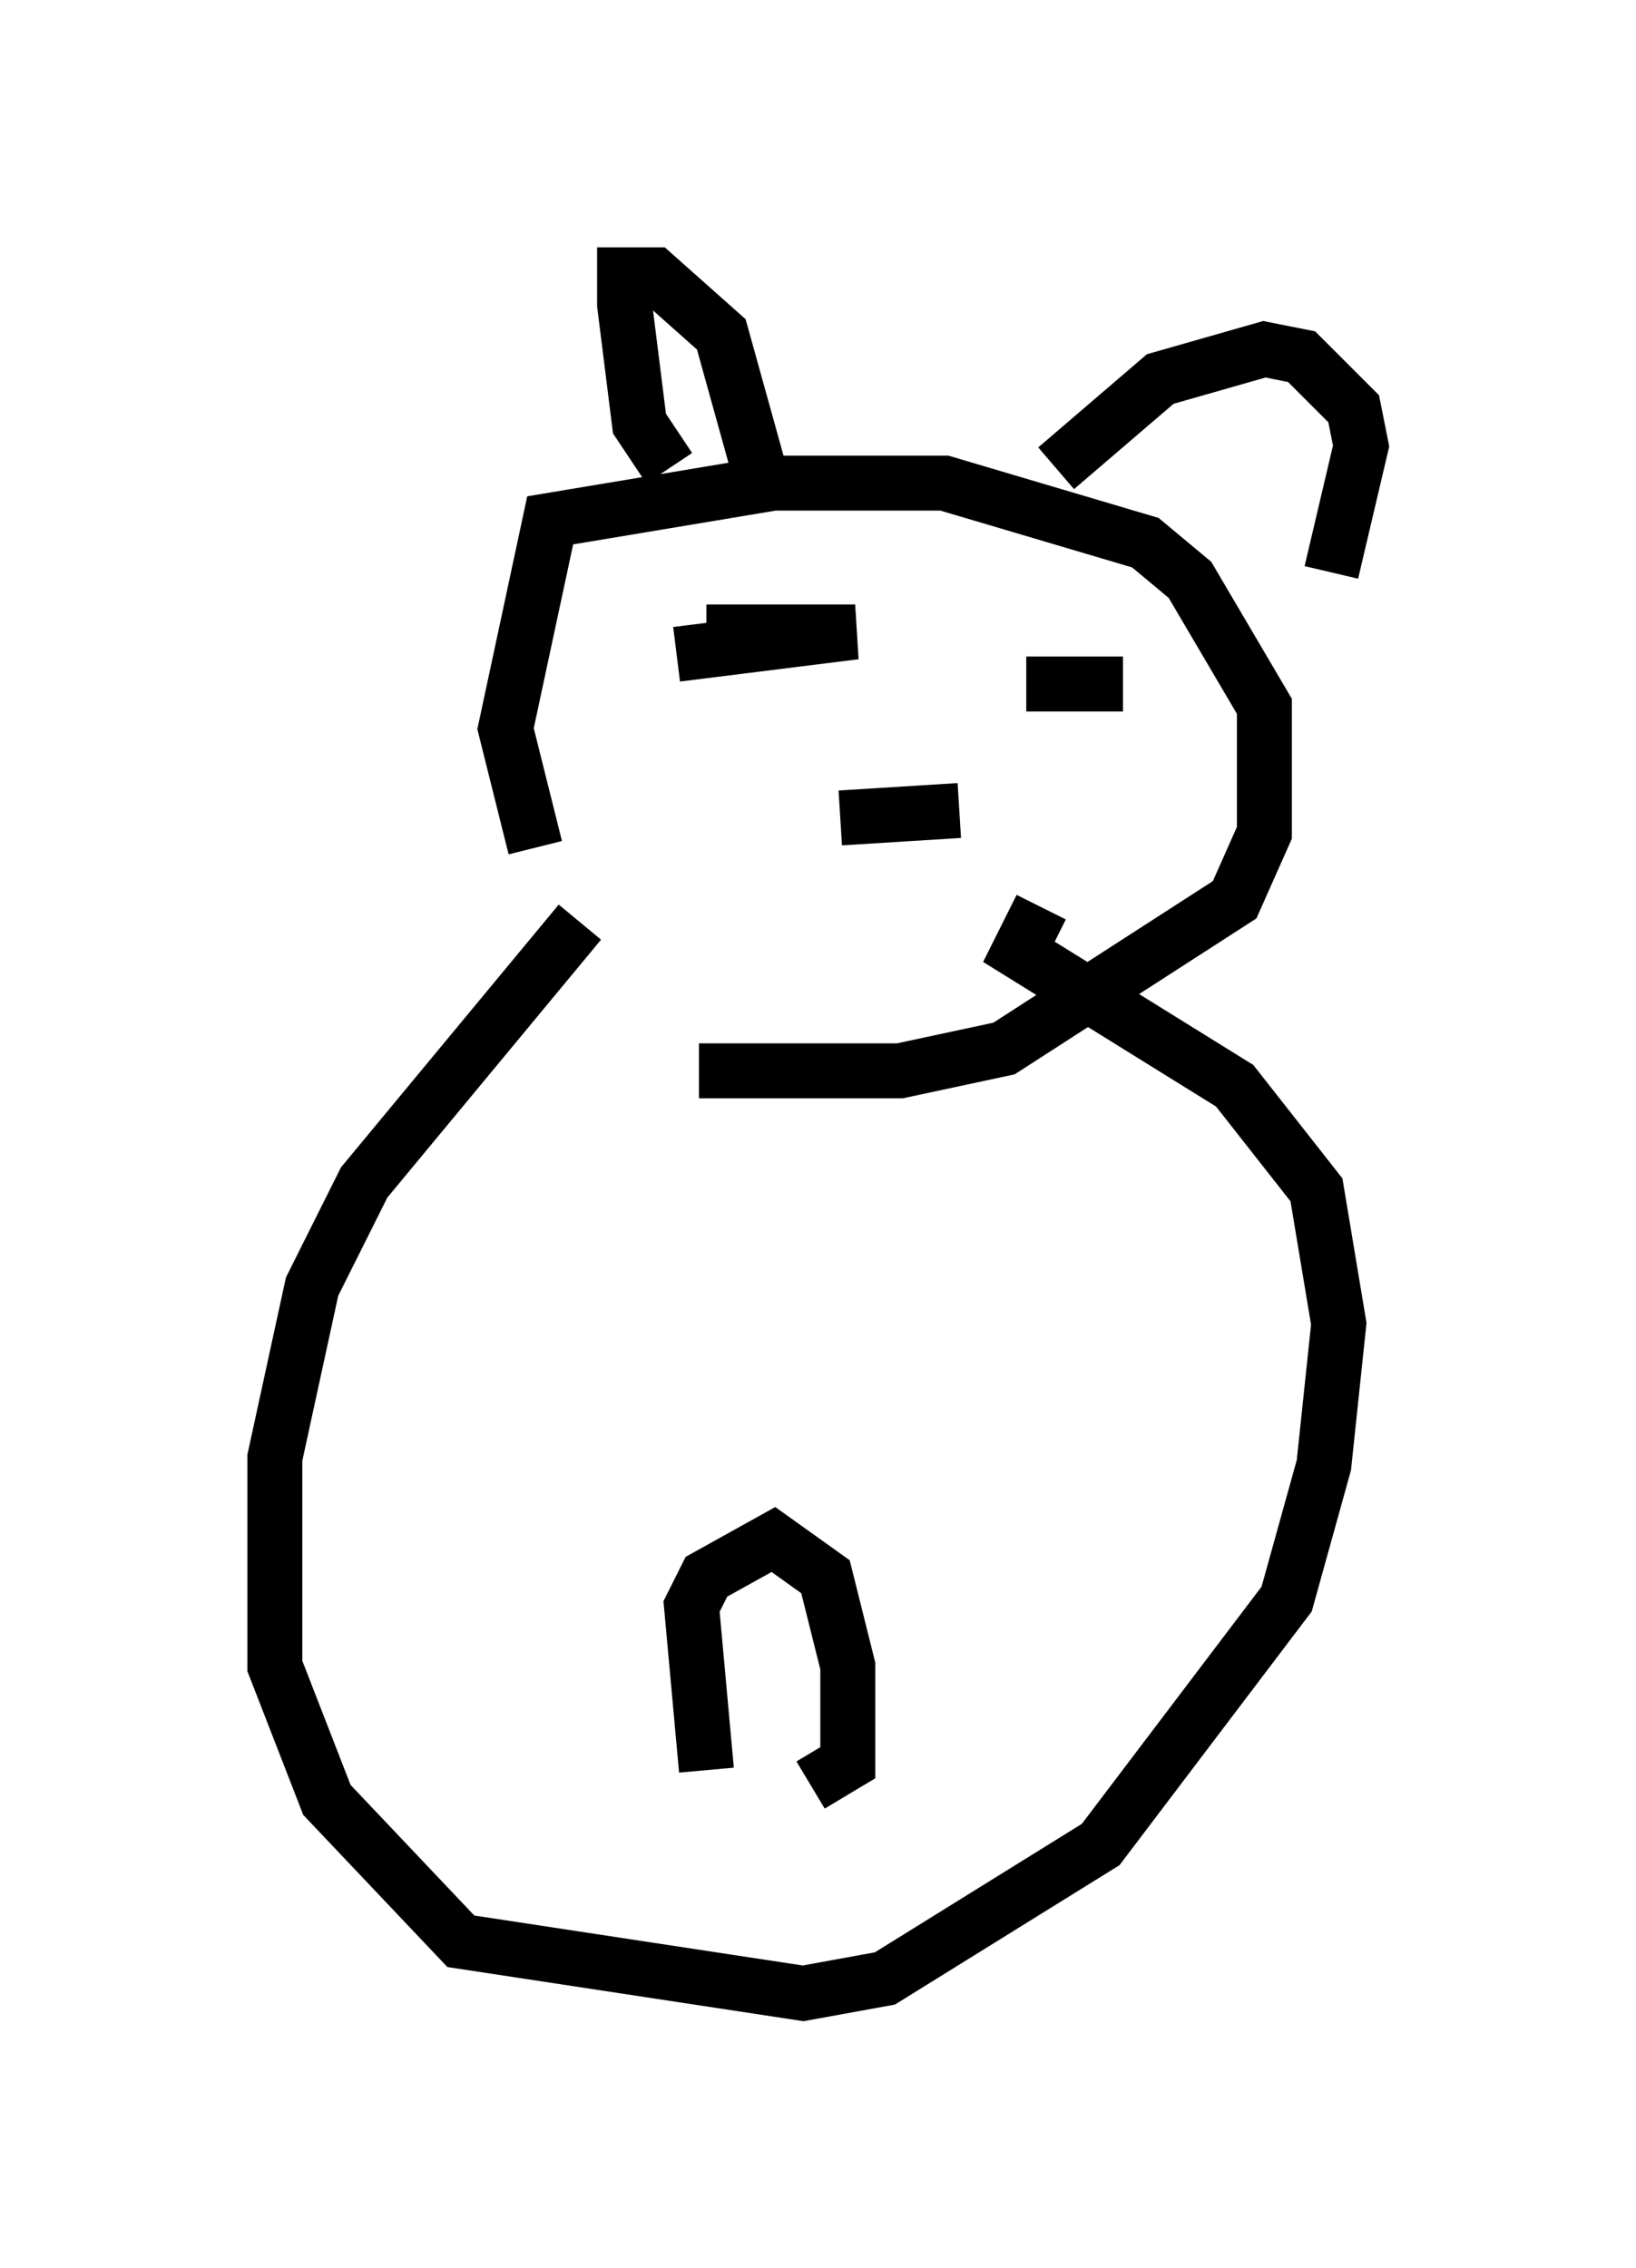 <?xml version="1.0" encoding="utf-8" ?>
<svg baseProfile="full" height="41.258" version="1.1" width="29.756" xmlns="http://www.w3.org/2000/svg" xmlns:ev="http://www.w3.org/2001/xml-events" xmlns:xlink="http://www.w3.org/1999/xlink"><defs /><rect fill="white" height="41.258" width="29.756" x="0" y="0" /><path d="M11.495, 17.449 m-1.759, -2.03 l-0.541, -2.165 0.812, -3.789 l4.059, -0.677 3.112, 0.0 l3.654, 1.083 0.812, 0.677 l1.353, 2.3 0.0, 2.3 l-0.541, 1.218 -4.195, 2.706 l-1.894, 0.406 -3.654, 0.0 m-0.541, -10.961 l-0.541, -0.812 -0.271, -2.165 l0.0, -0.541 0.541, 0.0 l1.218, 1.083 0.677, 2.436 m5.413, 0.0 l1.894, -1.624 1.894, -0.541 l0.677, 0.135 0.947, 0.947 l0.135, 0.677 -0.541, 2.3 m-11.367, 1.083 l2.706, 0.0 -3.248, 0.406 m6.36, 0.541 l1.759, 0.0 m-3.924, 1.624 l0.0, 0.0 m-1.218, 0.812 l2.165, -0.135 m-6.901, 2.03 l-3.924, 4.736 -0.947, 1.894 l-0.677, 3.112 0.0, 3.789 l0.947, 2.436 2.436, 2.571 l6.225, 0.947 1.488, -0.271 l3.924, -2.436 3.383, -4.465 l0.677, -2.436 0.271, -2.571 l-0.406, -2.436 -1.488, -1.894 l-3.924, -2.436 0.406, -0.812 m-6.089, 15.697 l-0.271, -2.977 0.271, -0.541 l1.218, -0.677 0.947, 0.677 l0.406, 1.624 0.0, 1.759 l-0.677, 0.406 " fill="none" stroke="black" stroke-width="1" /></svg>